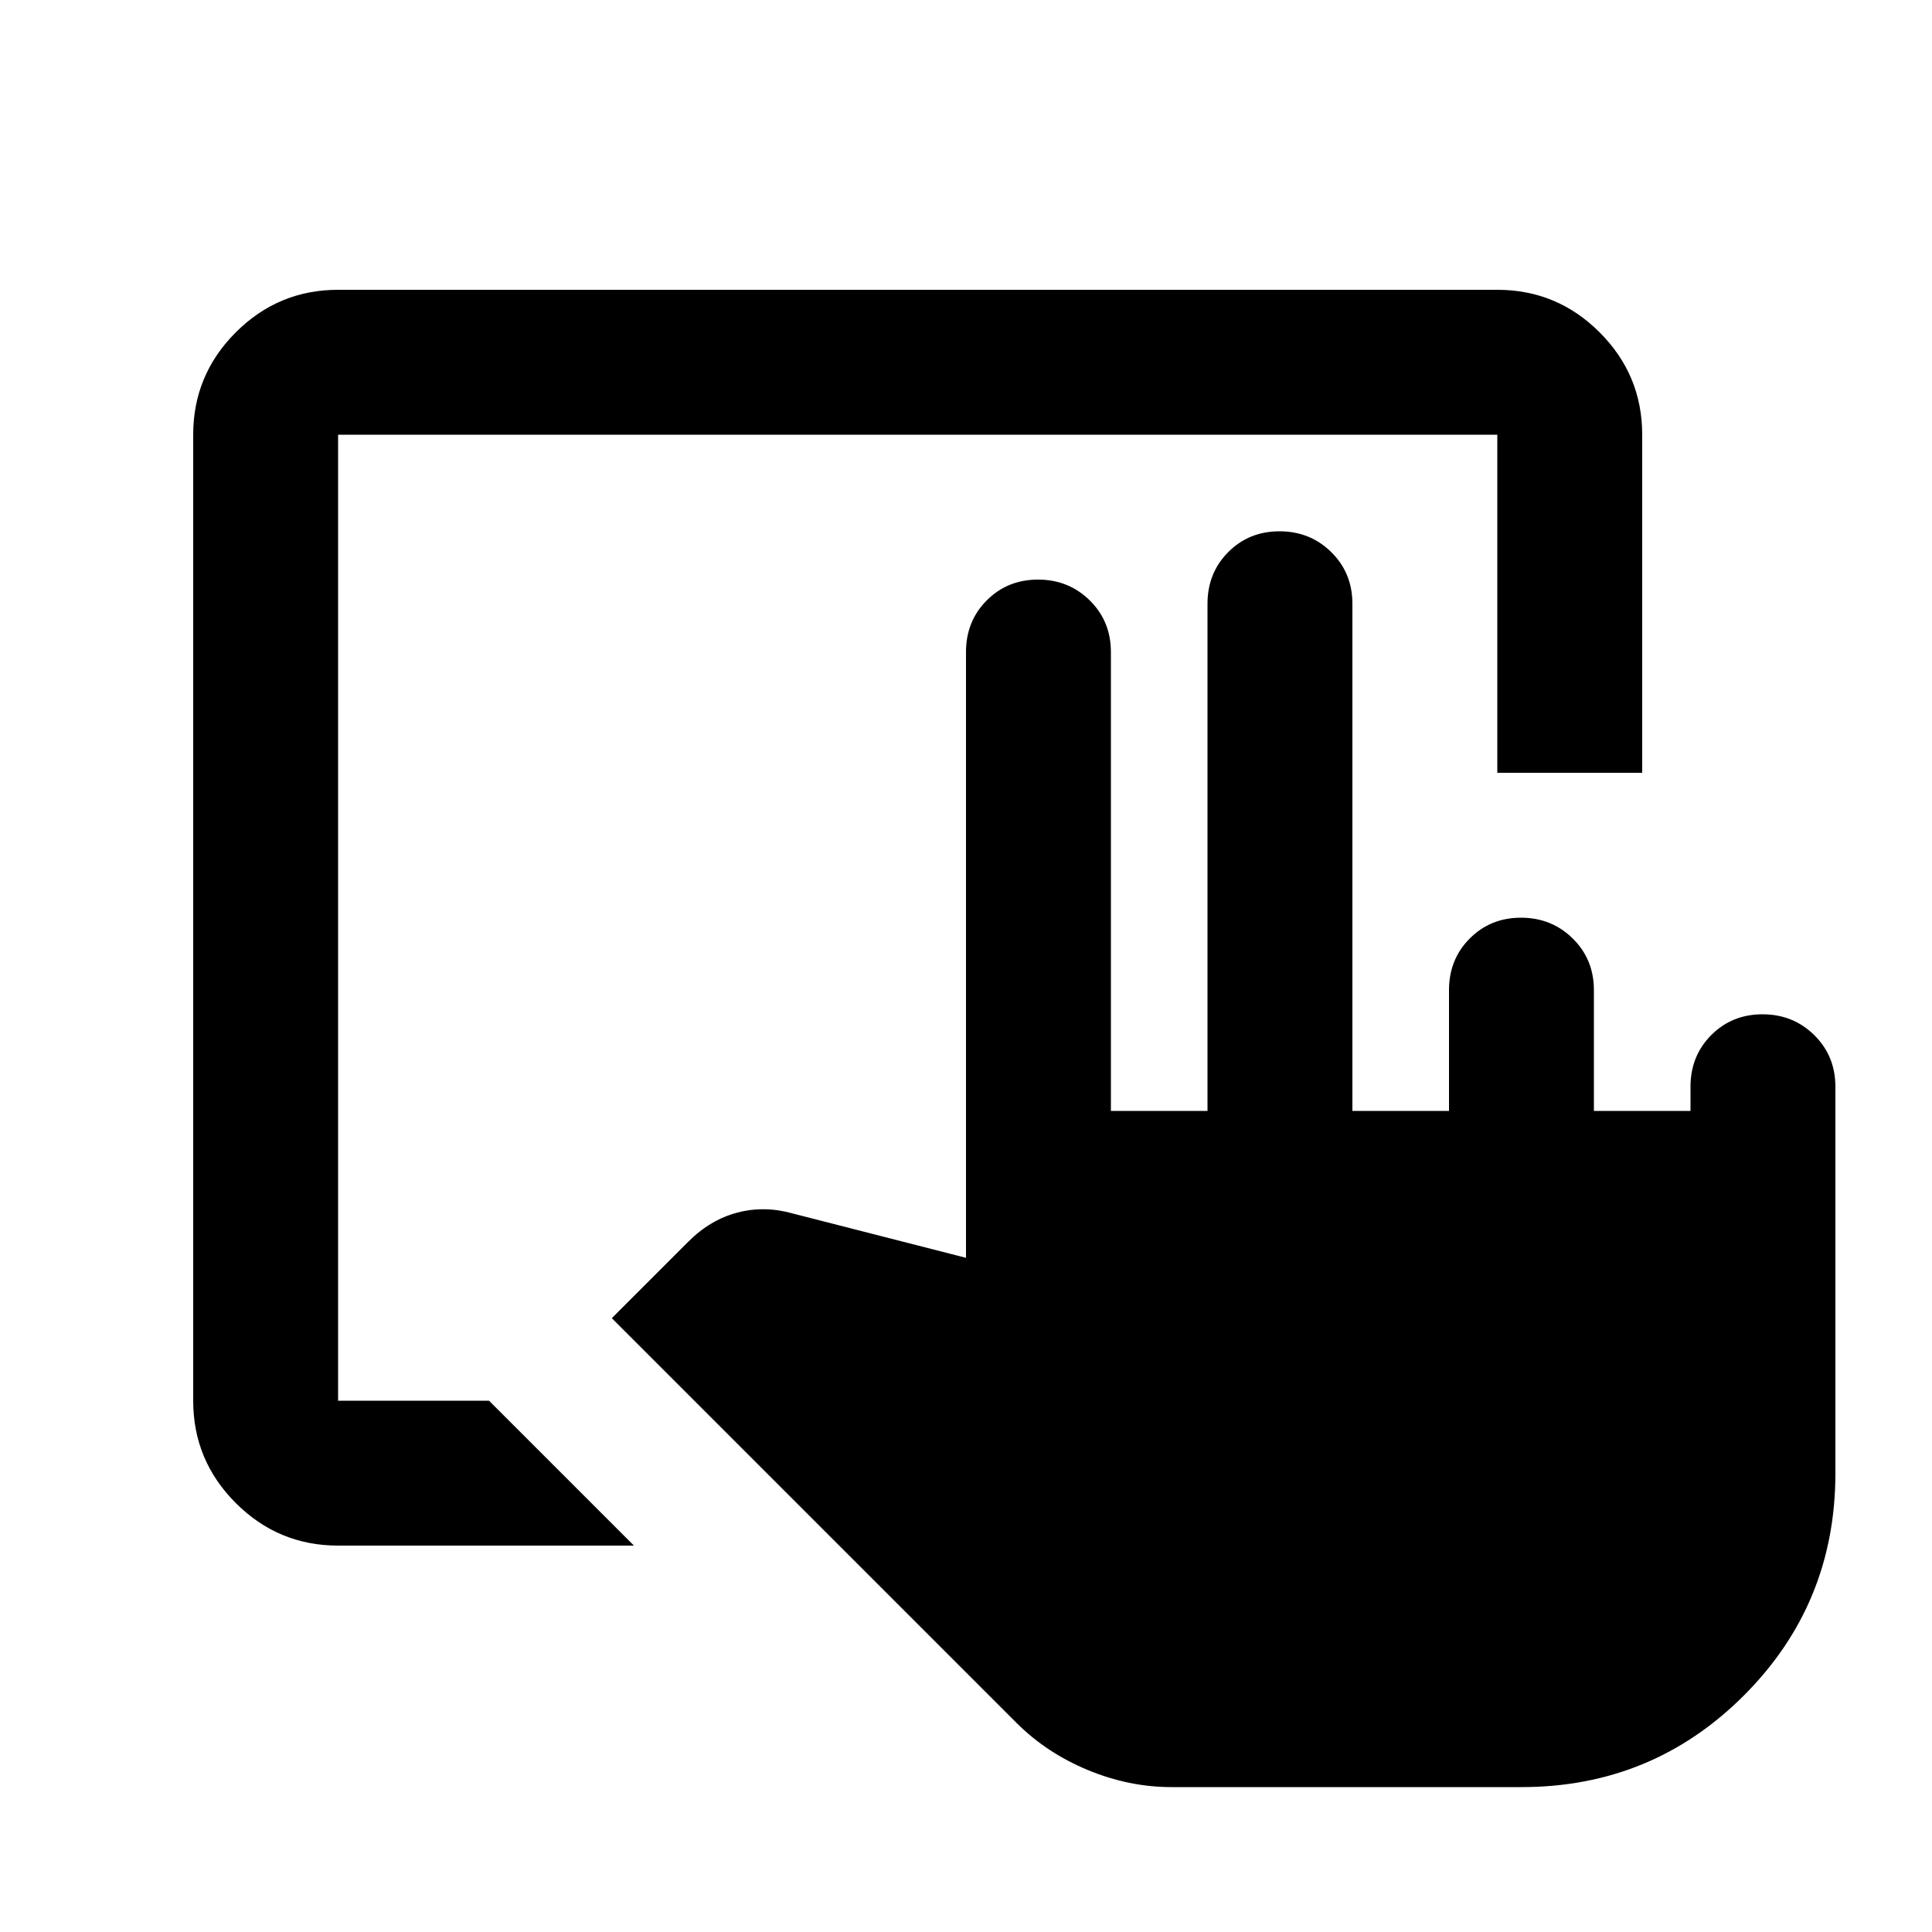 <svg xmlns="http://www.w3.org/2000/svg" height="20" viewBox="0 -960 960 960" width="20"><path d="M582-72q-21 0-41.5-8.5T505-104L304-305l38-38q11-11 24.5-14.5t27.5.5l86 22v-301q0-15.3 10.29-25.65Q500.58-672 515.79-672t25.71 10.35Q552-651.3 552-636v228h48v-252q0-15.3 10.29-25.65Q620.58-696 635.79-696t25.71 10.35Q672-675.3 672-660v252h48v-60q0-15.3 10.29-25.65Q740.58-504 755.79-504t25.71 10.35Q792-483.3 792-468v60h48v-12q0-15.3 10.29-25.65Q860.58-456 875.79-456t25.71 10.35Q912-435.3 912-420v192q0 65-45.5 110.5T756-72H582ZM168-192q-29.7 0-50.85-21.15Q96-234.3 96-264v-480q0-29.7 21.15-50.85Q138.3-816 168-816h576q29.7 0 50.85 21.15Q816-773.7 816-744v168h-72v-168H168v480h75l72 72H168Z"/></svg>